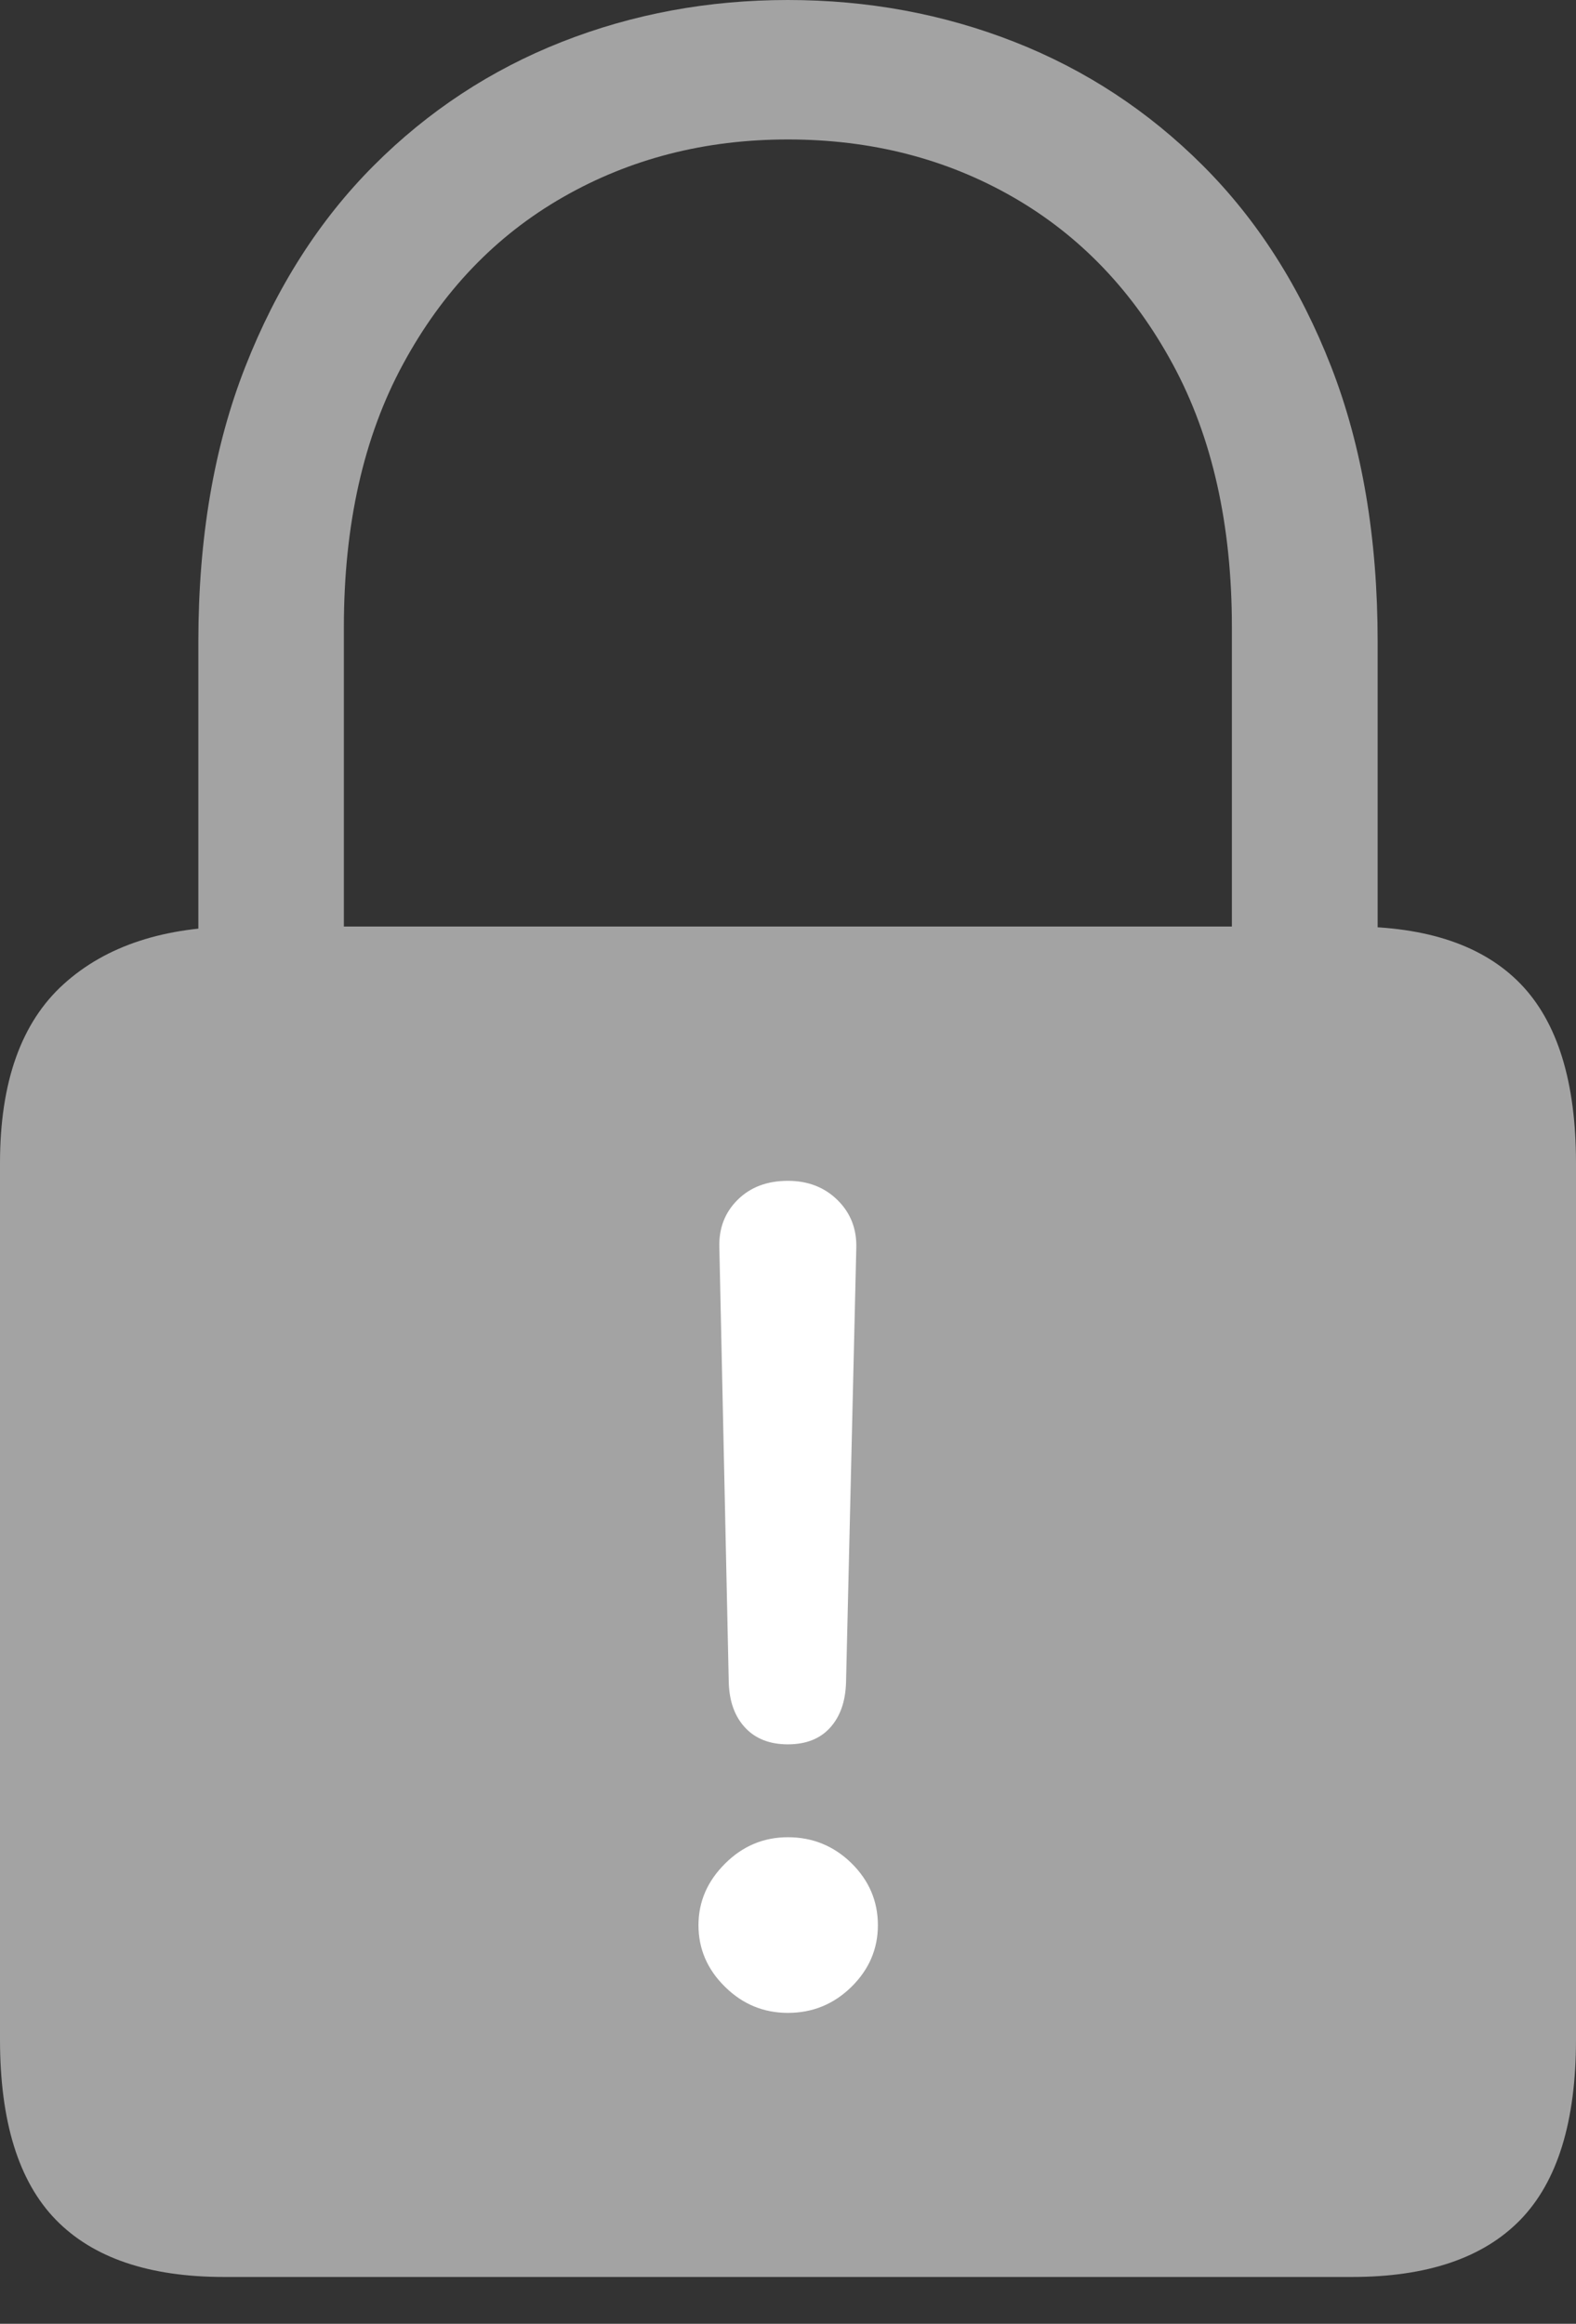 <svg width="13.062" height="19.262">
       <rect width="100%" height="100%" fill="#333333" stroke="none"/>
       <g>
              <rect height="19.262" opacity="0" width="13.062" x="0" y="0" />
              <path d="M1.644 8.18L2.85 8.18L2.85 5.199Q2.85 3.923 3.34 3.019Q3.829 2.114 4.665 1.635Q5.5 1.156 6.53 1.156Q7.566 1.156 8.398 1.635Q9.23 2.114 9.72 3.019Q10.21 3.923 10.21 5.199L10.21 8.18L11.418 8.18L11.418 5.32Q11.418 4.03 11.033 3.04Q10.647 2.049 9.969 1.372Q9.292 0.695 8.407 0.347Q7.523 0 6.53 0Q5.539 0 4.657 0.347Q3.774 0.695 3.098 1.372Q2.422 2.049 2.033 3.04Q1.644 4.03 1.644 5.32ZM1.857 18.874L11.205 18.874Q12.14 18.874 12.601 18.4Q13.062 17.925 13.062 16.906L13.062 9.641Q13.062 8.629 12.601 8.154Q12.14 7.68 11.205 7.68L1.986 7.68Q1.054 7.68 0.527 8.158Q0 8.635 0 9.641L0 16.906Q0 17.925 0.463 18.4Q0.925 18.874 1.857 18.874Z"
                     fill="rgba(255,255,255,0.55)" />
              <path d="M6.53 14.459Q6.305 14.459 6.176 14.321Q6.047 14.183 6.04 13.946L5.962 10.339Q5.955 10.102 6.114 9.945Q6.272 9.788 6.53 9.788Q6.78 9.788 6.942 9.948Q7.104 10.108 7.097 10.346L7.012 13.946Q7.005 14.183 6.88 14.321Q6.755 14.459 6.53 14.459ZM6.53 16.685Q6.228 16.685 6.009 16.469Q5.789 16.253 5.789 15.958Q5.789 15.667 6.009 15.448Q6.228 15.229 6.53 15.229Q6.837 15.229 7.057 15.444Q7.276 15.66 7.276 15.958Q7.276 16.253 7.057 16.469Q6.837 16.685 6.53 16.685Z"
                     fill="#ffffff" />
       </g>
</svg>
